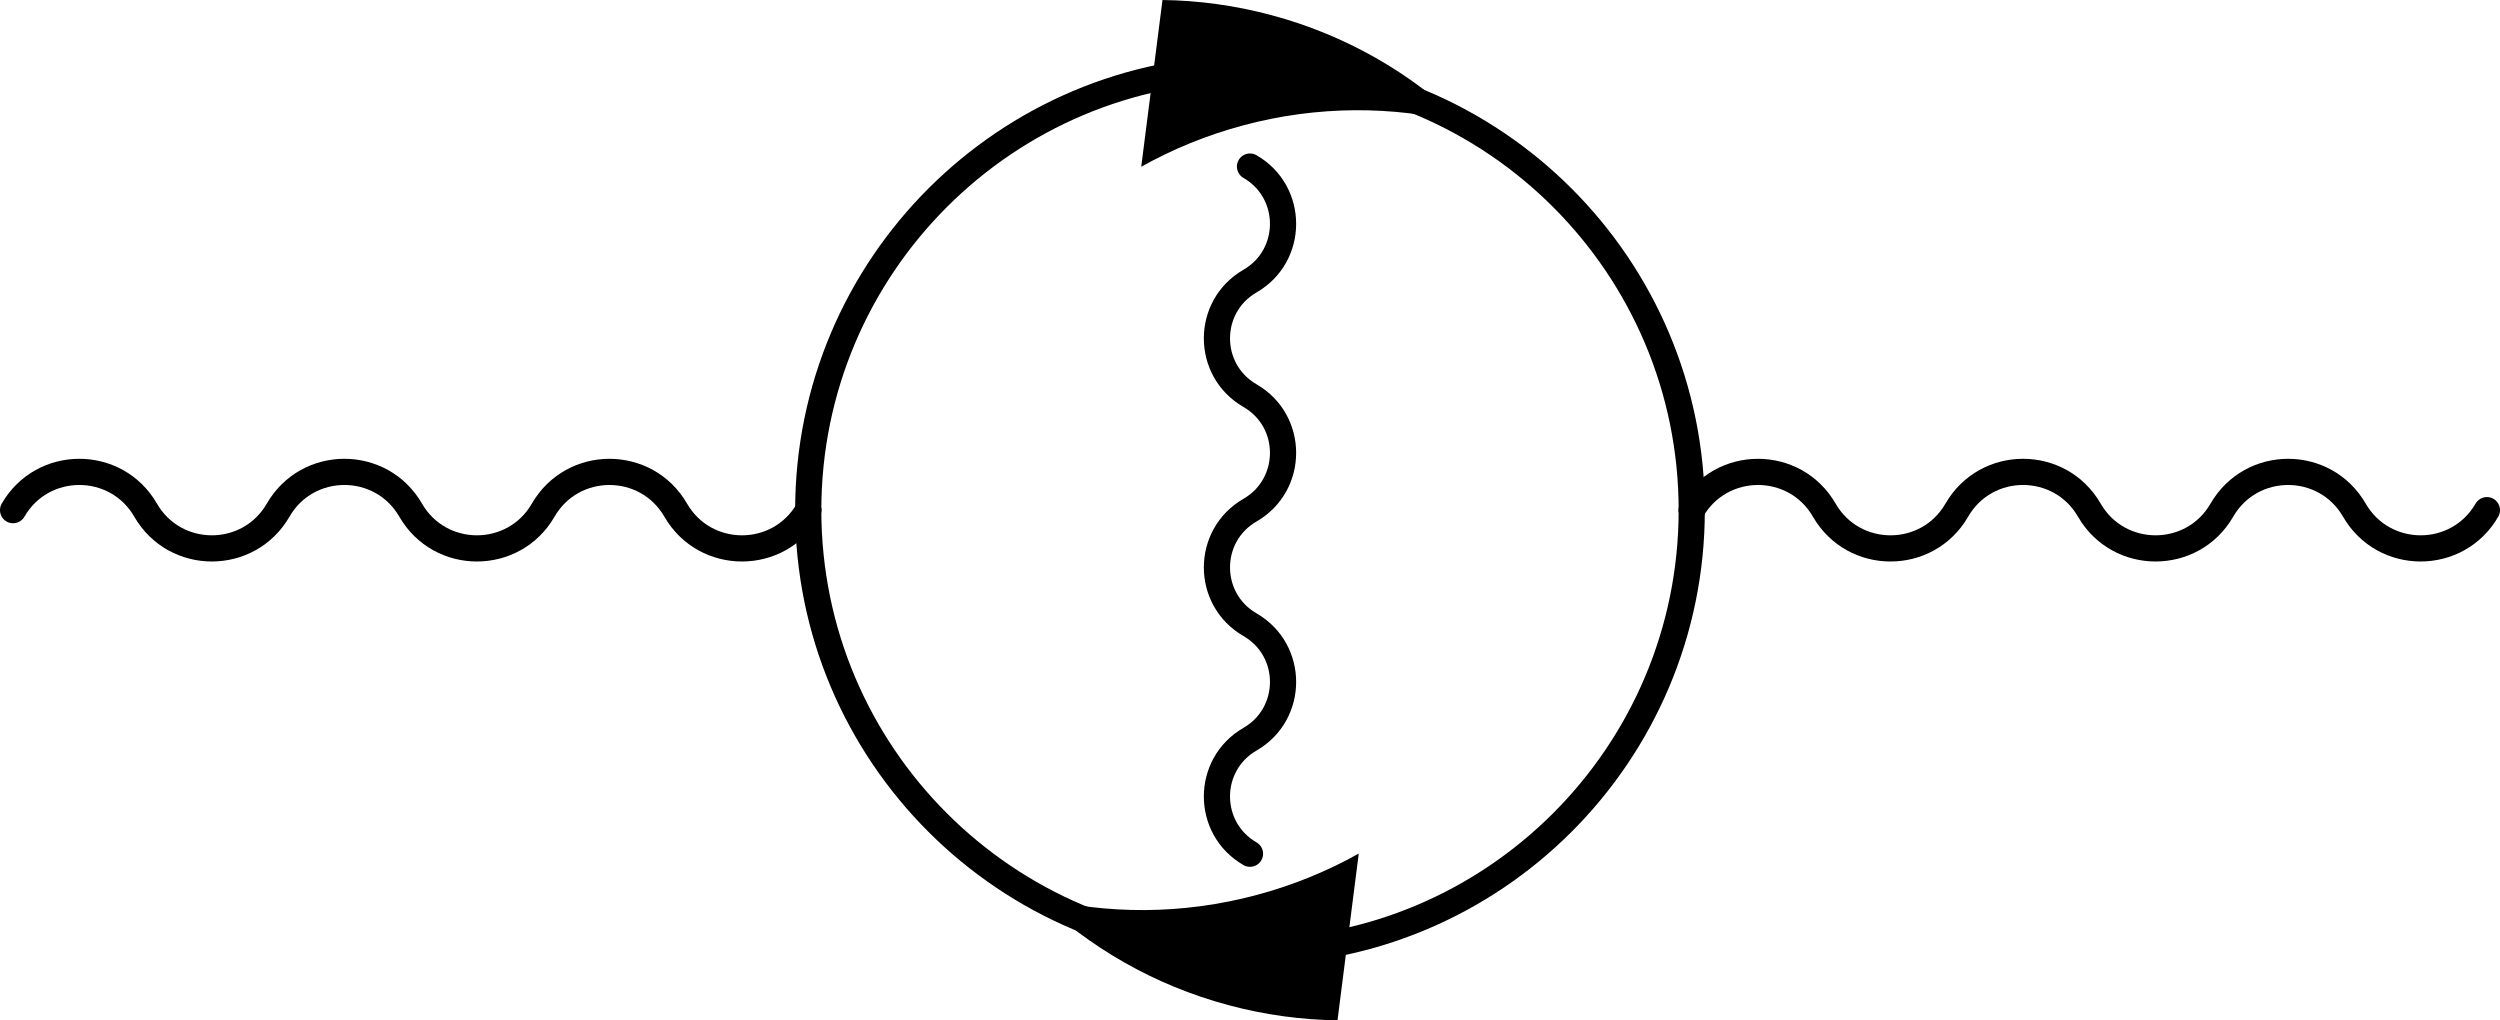 <?xml version="1.0" encoding="UTF-8" standalone="no"?>
<!-- Created with Inkscape (http://www.inkscape.org/) -->

<svg
   xmlns:dc="http://purl.org/dc/elements/1.1/"
   xmlns:cc="http://creativecommons.org/ns#"
   xmlns:rdf="http://www.w3.org/1999/02/22-rdf-syntax-ns#"
   xmlns:svg="http://www.w3.org/2000/svg"
   xmlns="http://www.w3.org/2000/svg"
   xmlns:sodipodi="http://sodipodi.sourceforge.net/DTD/sodipodi-0.dtd"
   xmlns:inkscape="http://www.inkscape.org/namespaces/inkscape"
   version="1.1"
   width="107.423"
   height="43.841"
   id="svg2"
   xml:space="preserve"
   inkscape:version="0.48.5 r10040"
   sodipodi:docname="bibubble.svg"><sodipodi:namedview
     pagecolor="#ffffff"
     bordercolor="#666666"
     borderopacity="1"
     objecttolerance="10"
     gridtolerance="10"
     guidetolerance="10"
     inkscape:pageopacity="0"
     inkscape:pageshadow="2"
     inkscape:window-width="122"
     inkscape:window-height="54"
     id="namedview2997"
     showgrid="false"
     inkscape:zoom="0.22422803"
     inkscape:cx="372.4375"
     inkscape:cy="495.0215"
     inkscape:window-x="1000"
     inkscape:window-y="40"
     inkscape:window-maximized="0"
     inkscape:current-layer="svg2" /><defs
     id="defs6" /><g
     transform="matrix(1.25,0,0,-1.25,0.562,75.07)"
     id="g10"><g
       transform="scale(0.1,0.1)"
       id="g12"><path
         d="m 0,425.195 c 10.125,17.535 35.434,17.535 45.559,0 10.121,-17.535 35.43,-17.535 45.555,0 10.121,17.535 35.434,17.535 45.555,0 10.125,-17.535 35.434,-17.535 45.559,0 10.125,17.532 35.429,17.532 45.554,0 10.125,-17.539 35.434,-17.539 45.559,0"
         inkscape:connector-curvature="0"
         id="path14"
         style="fill:none;stroke:#000000;stroke-width:9;stroke-linecap:round;stroke-linejoin:round;stroke-miterlimit:10;stroke-opacity:1;stroke-dasharray:none" /><path
         d="m 425.195,307.086 c -15.156,8.746 -15.156,30.621 0,39.371 15.153,8.746 15.153,30.617 0,39.367 -15.156,8.746 -15.156,30.621 0,39.371 15.153,8.746 15.153,30.621 0,39.371 -15.156,8.746 -15.156,30.618 0,39.368 15.153,8.746 15.153,30.621 0,39.371"
         inkscape:connector-curvature="0"
         id="path16"
         style="fill:none;stroke:#000000;stroke-width:9;stroke-linecap:round;stroke-linejoin:round;stroke-miterlimit:10;stroke-opacity:1;stroke-dasharray:none" /><path
         d="m 273.34,425.195 c 0,83.864 67.988,151.852 151.851,151.852 83.868,0 151.856,-67.988 151.856,-151.856"
         inkscape:connector-curvature="0"
         id="path18"
         style="fill:none;stroke:#000000;stroke-width:9;stroke-linecap:round;stroke-linejoin:round;stroke-miterlimit:10;stroke-opacity:1;stroke-dasharray:none" /><path
         d="m 387.805,543.242 c 10.8,6.047 22.519,10.863 35.019,14.215 25.645,6.871 51.516,6.75 75.59,0.805 -17.875,17.183 -40.219,30.226 -65.863,37.097 -12.504,3.352 -25.063,5.039 -37.438,5.2"
         inkscape:connector-curvature="0"
         id="path20"
         style="fill:#000000;fill-opacity:1;fill-rule:nonzero;stroke:none" /><path
         d="m 577.047,425.191 c 10.125,17.536 35.433,17.536 45.558,0 10.125,-17.531 35.43,-17.531 45.555,0 10.125,17.539 35.434,17.539 45.559,0.004 10.125,-17.535 35.433,-17.535 45.558,0 10.121,17.532 35.43,17.532 45.551,0 10.125,-17.535 35.434,-17.535 45.559,0"
         inkscape:connector-curvature="0"
         id="path22"
         style="fill:none;stroke:#000000;stroke-width:9;stroke-linecap:round;stroke-linejoin:round;stroke-miterlimit:10;stroke-opacity:1;stroke-dasharray:none" /><path
         d="m 577.047,425.191 c 0,-83.867 -67.988,-151.851 -151.856,-151.851 -83.867,0 -151.851,67.988 -151.851,151.855"
         inkscape:connector-curvature="0"
         id="path24"
         style="fill:none;stroke:#000000;stroke-width:9;stroke-linecap:round;stroke-linejoin:round;stroke-miterlimit:10;stroke-opacity:1;stroke-dasharray:none" /><path
         d="m 462.582,307.145 c -10.801,-6.047 -22.52,-10.864 -35.023,-14.215 -25.641,-6.871 -51.512,-6.75 -75.586,-0.805 17.875,-17.184 40.218,-30.227 65.863,-37.098 12.504,-3.351 25.059,-5.039 37.437,-5.199"
         inkscape:connector-curvature="0"
         id="path26"
         style="fill:#000000;fill-opacity:1;fill-rule:nonzero;stroke:none" /></g></g></svg>